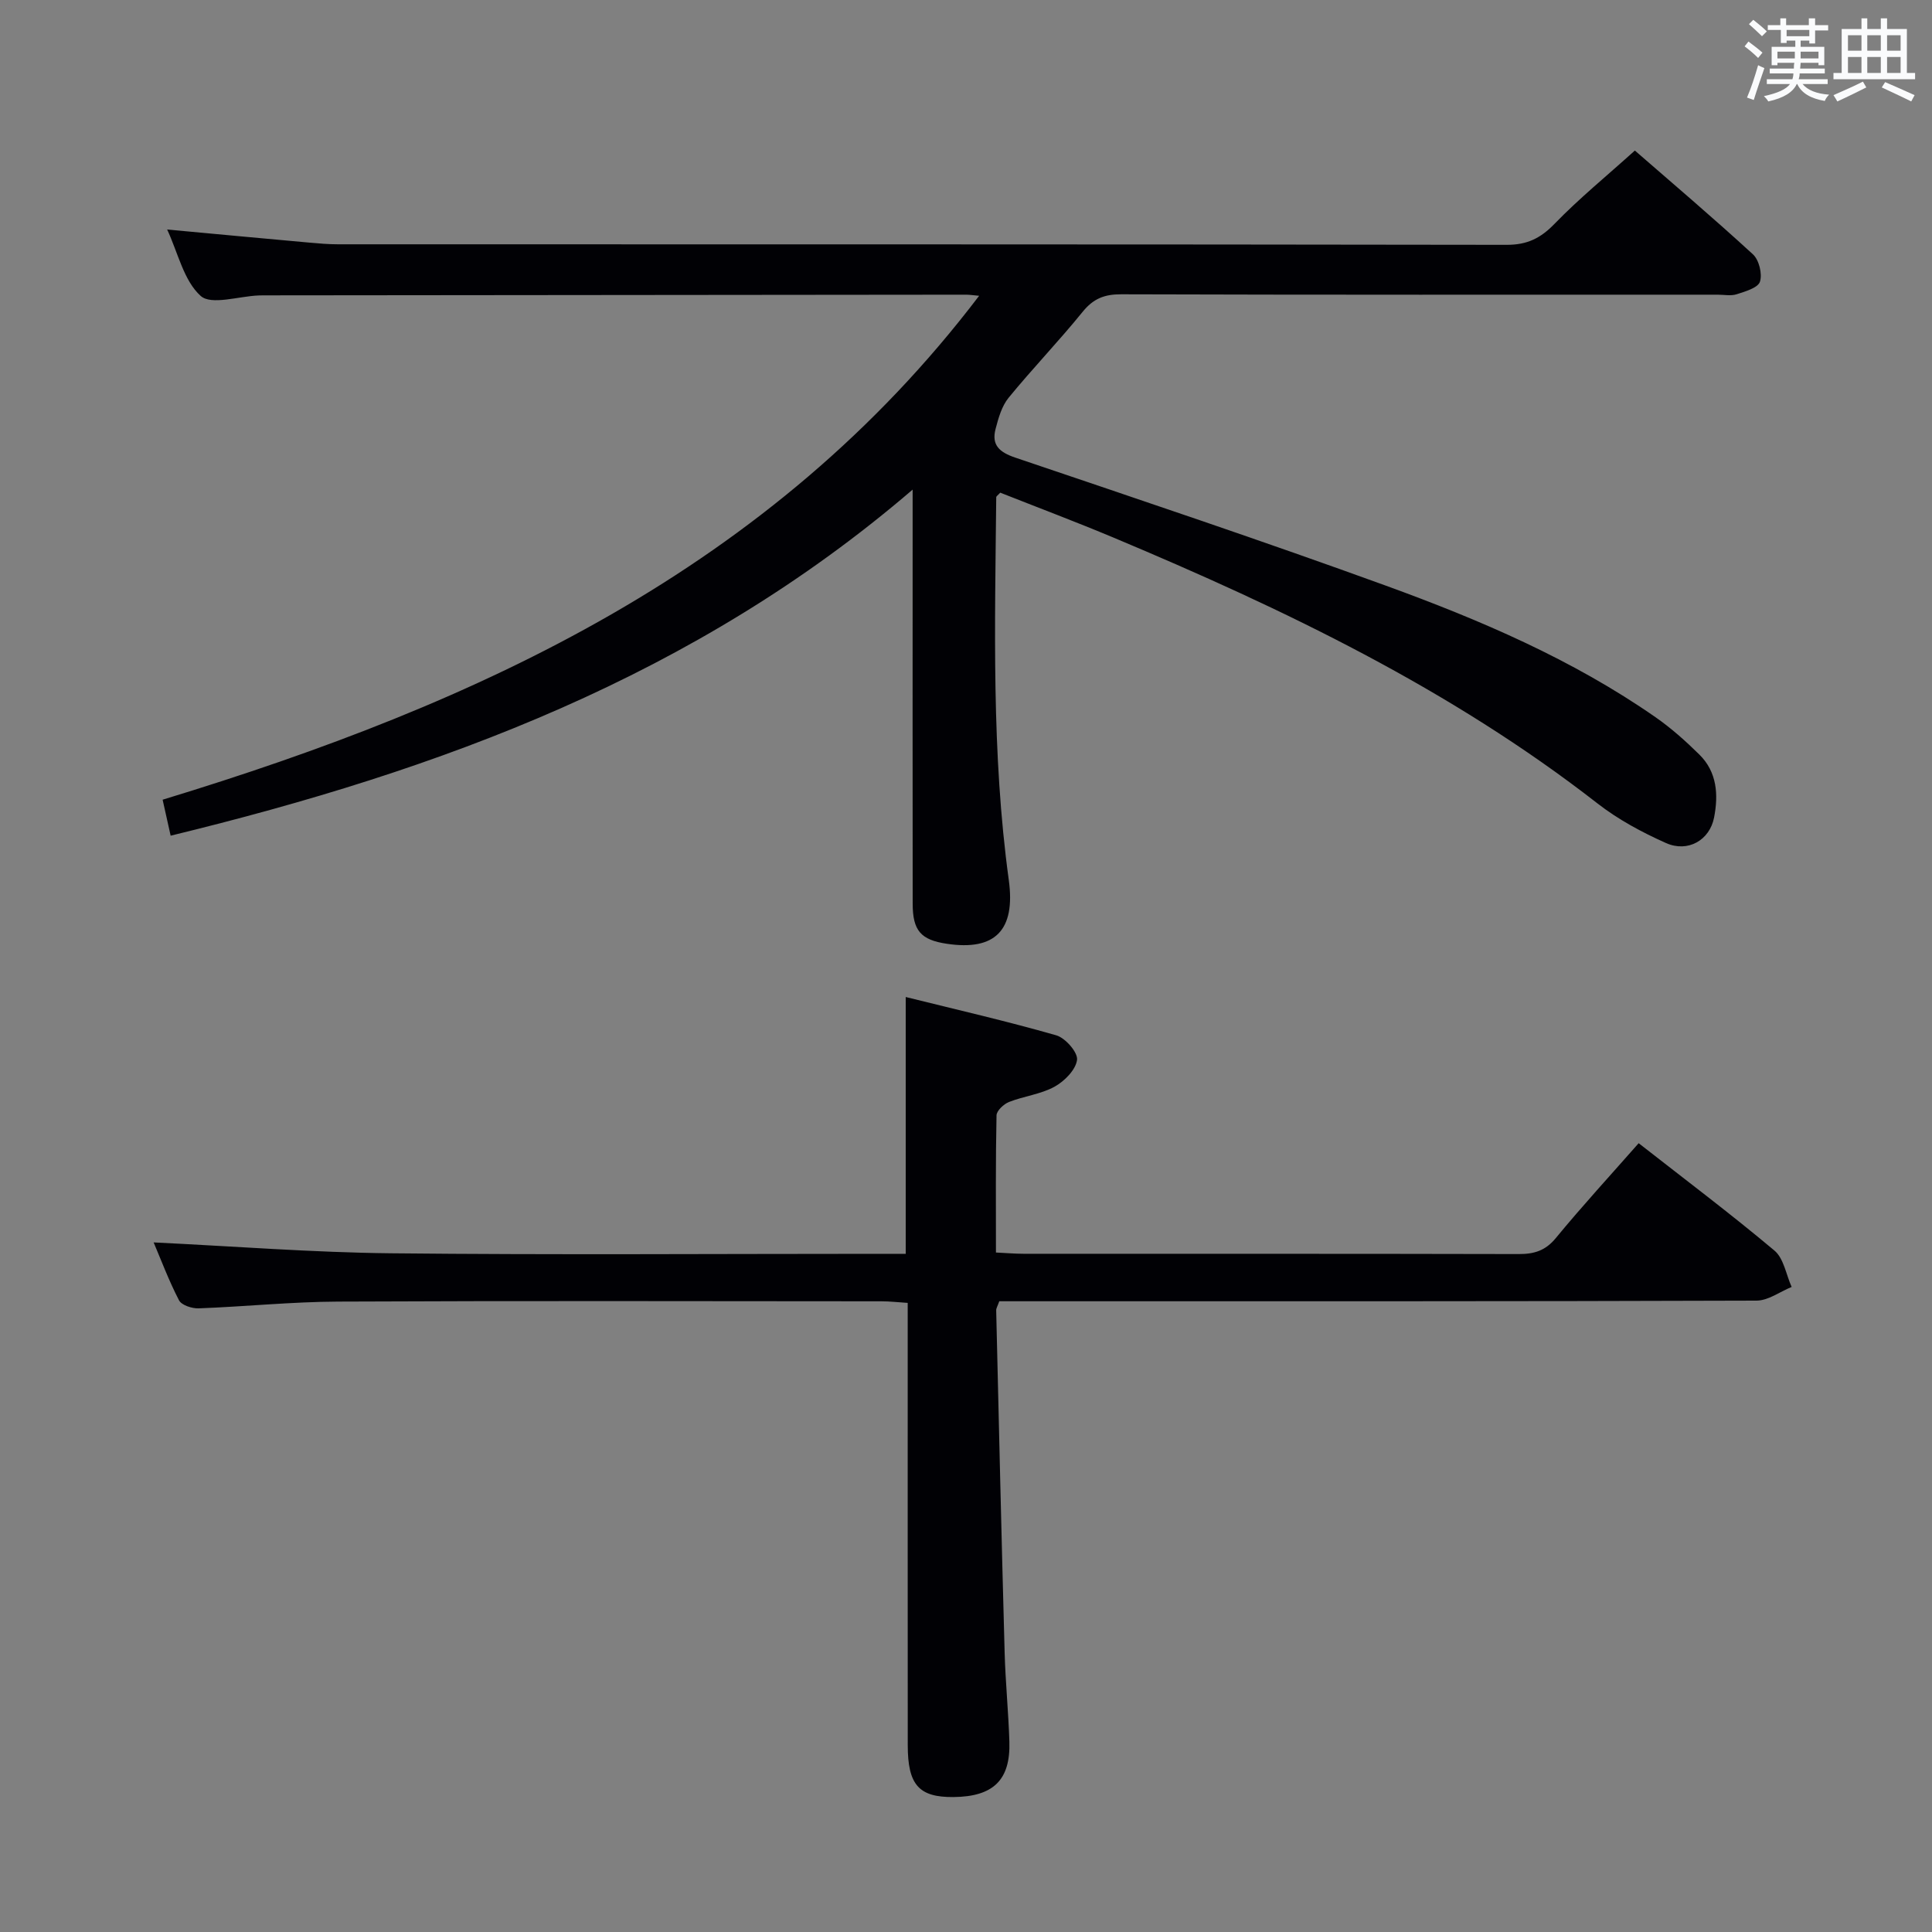 <svg enable-background="new 0 0 400 400" viewBox="0 0 400 400" xmlns="http://www.w3.org/2000/svg"><rect x="0" y="0" width="400" height="400" fill="#808080" stroke="none"/><path d="m35.33 173.02c-.55-2.45-1.07-4.79-1.66-7.45 65.58-19.97 125.97-47.67 169.05-104.33-1.19-.1-1.95-.23-2.72-.23-48.49.04-96.97.09-145.46.14-.33 0-.67.01-1 .02-4.12.16-9.8 2.07-11.99.1-3.5-3.15-4.68-8.88-6.94-13.75 10.12.94 19.77 1.84 29.43 2.71 1.98.18 3.97.35 5.96.35 80.64.02 161.29-.02 241.93.11 4.24.01 7.01-1.35 9.91-4.34 5.07-5.23 10.75-9.87 16.64-15.18 7.55 6.57 16.14 13.86 24.44 21.48 1.27 1.16 1.98 4.05 1.46 5.67-.41 1.27-3.04 2.03-4.81 2.6-1.21.39-2.64.09-3.97.09-41.16 0-82.31.05-123.47-.08-3.49-.01-5.77.9-7.99 3.64-4.92 6.07-10.36 11.72-15.31 17.77-1.43 1.74-2.12 4.22-2.71 6.48-.87 3.33.8 4.81 4.07 5.92 25.62 8.67 51.28 17.26 76.7 26.5 19.53 7.1 38.66 15.28 55.85 27.24 3.25 2.26 6.26 4.95 9.09 7.74 3.68 3.62 3.97 8.34 3.05 13.05-.92 4.69-5.43 7.29-9.96 5.27-4.97-2.22-9.91-4.87-14.18-8.2-30.47-23.72-64.88-40.22-100.21-55.04-7.78-3.26-15.68-6.23-23.44-9.3-.46.51-.82.73-.83.95-.26 26.46-1.01 52.93 2.6 79.26 1.42 10.38-2.81 14.69-12.82 13.19-5.39-.8-7.08-2.71-7.08-8.32-.03-24.66-.01-49.32-.01-73.98 0-3.44 0-6.88 0-11.73-45.07 38.7-97.84 58.08-153.62 71.65z" fill="#010105"/><path d="m31.81 257.23c16.69.8 32.91 2.08 49.14 2.25 33.5.35 67 .11 100.5.11h6.07c0-17.76 0-34.97 0-53.17 10.47 2.6 20.9 4.99 31.16 7.93 1.89.54 4.51 3.54 4.31 5.09-.27 2.07-2.62 4.43-4.68 5.56-2.85 1.56-6.32 1.94-9.4 3.15-1.1.43-2.57 1.81-2.59 2.78-.2 9.3-.12 18.61-.12 28.39 2.14.1 3.93.26 5.71.26 34.17.01 68.33-.02 102.5.06 3.22.01 5.56-.69 7.73-3.34 5.48-6.66 11.33-13.02 17.13-19.61 9.61 7.52 19.06 14.63 28.1 22.22 1.94 1.62 2.42 4.98 3.57 7.54-2.42.98-4.84 2.82-7.27 2.83-50.17.17-100.33.13-150.5.13-2.13 0-4.25 0-6.28 0-.35 1-.65 1.45-.64 1.89.56 23.62 1.1 47.24 1.75 70.86.17 6.15.79 12.29.98 18.43.25 7.95-3.33 11.39-11.57 11.47-7.16.06-9.47-2.5-9.47-10.75-.02-28.5-.01-57-.01-85.5 0-1.82 0-3.65 0-6.06-1.95-.12-3.69-.33-5.43-.33-37.5-.02-75-.12-112.5.06-9.62.04-19.24 1.04-28.87 1.4-1.38.05-3.54-.65-4.07-1.67-2.11-4.07-3.73-8.41-5.25-11.98z" fill="#010105"/><g fill="#fafbfc"><path d="m361.2 9.6.8-1c.9.7 1.9 1.4 2.9 2.3l-.9 1.1c-1-1-2-1.8-2.8-2.4zm.5 10.6c.9-2.1 1.6-4.3 2.3-6.7.4.2.8.4 1.3.6-.7 2.1-1.5 4.3-2.2 6.6zm.4-15.2.9-.9c1 .8 2 1.6 2.8 2.4l-1 1c-.9-.9-1.8-1.7-2.7-2.5zm12.5-1.2h1.2v1.4h2.7v1.1h-2.7v2.7h-1.2v-.6h-1.8v1.3h4.9v3.8h-1.2v-.5h-3.7c0 .4-.1.9-.1 1.2h5.1v1h-5.2c0 .5-.1.9-.2 1.2h6v1h-5.2c1.1 1.3 2.9 2 5.5 2.2-.4.4-.7.8-.9 1.3-2.9-.5-4.8-1.6-5.7-3.5h-.1c-.8 1.7-2.7 2.9-5.9 3.6-.2-.4-.6-.8-.9-1.1 2.8-.6 4.6-1.4 5.4-2.5h-4.8v-1h5.3c.1-.3.2-.7.2-1.2h-4.9v-1h5c0-.4 0-.8.1-1.2h-3.5v.5h-1.2v-3.8h4.9v-1.3h-1.8v.5h-1.2v-2.7h-2.7v-1h2.6v-1.4h1.2v1.4h4.7v-1.4zm-6.6 8.3h3.6c0-.4 0-.9 0-1.4h-3.6zm1.9-4.6h4.7v-1.3h-4.7zm6.6 3.2h-3.7v1.4h3.7z"/><path d="m385.3 3.8h1.3v2.2h2.8v-2.2h1.3v2.2h4.1v9.1h1.7v1.3h-16.9v-1.3h1.7v-9.1h4.1v-2.2zm.4 13.1.7 1.2c-1.8.9-3.8 1.9-6 2.9-.2-.4-.5-.8-.8-1.3 2.3-1 4.3-1.9 6.1-2.8zm-3.1-6.4h2.8v-3.2h-2.8zm0 4.6h2.8v-3.3h-2.8zm4-4.6h2.8v-3.2h-2.8zm0 4.6h2.8v-3.3h-2.8zm3.7 1.9c2.1.9 4.1 1.8 6.1 2.7l-.7 1.3c-2.2-1.1-4.2-2-6.1-2.9zm3.2-9.7h-2.8v3.2h2.8zm-2.8 7.8h2.8v-3.3h-2.8z"/></g></svg>